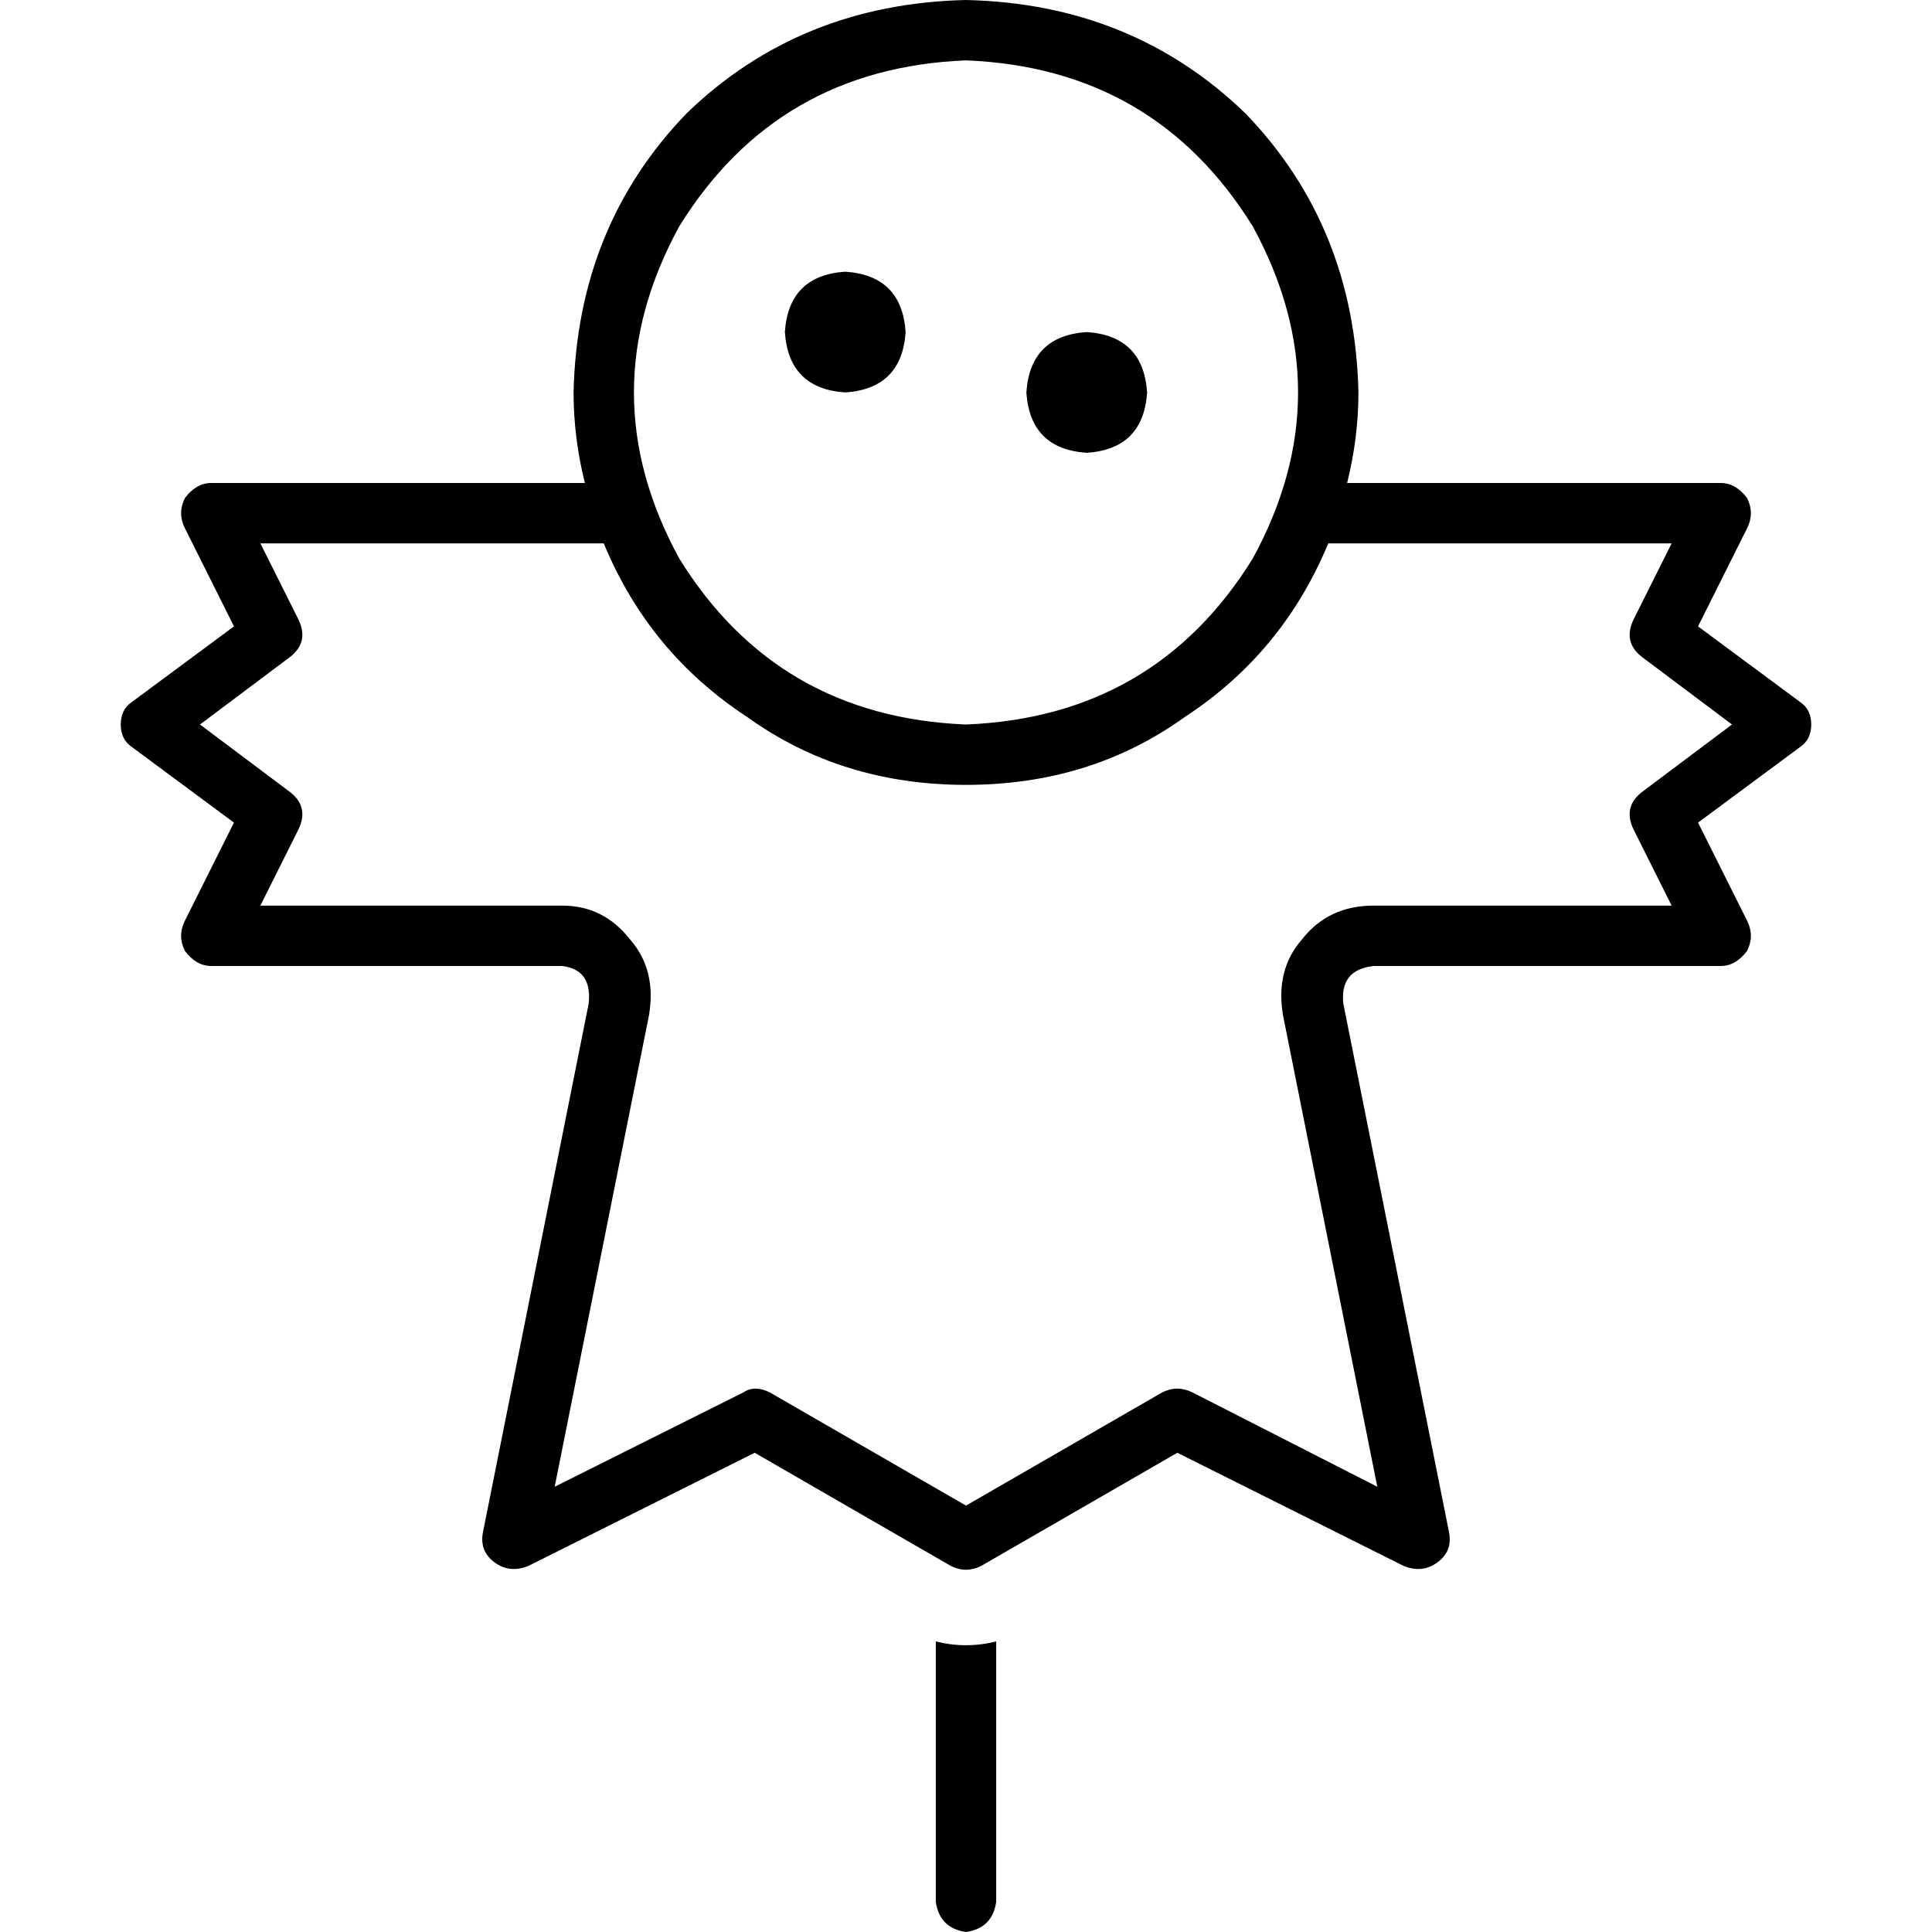 <svg xmlns="http://www.w3.org/2000/svg" viewBox="0 0 512 512">
  <path d="M 256 16 Q 306 18 332 60 Q 356 104 332 148 Q 306 190 256 192 Q 206 190 180 148 Q 156 104 180 60 Q 206 18 256 16 L 256 16 Z M 256 208 Q 289 208 314 190 L 314 190 Q 340 173 352 144 L 443 144 L 433 164 Q 430 170 435 174 L 459 192 L 435 210 Q 430 214 433 220 L 443 240 L 364 240 Q 352 240 345 249 Q 338 257 340 269 L 365 394 L 316 369 Q 312 367 308 369 L 256 399 L 204 369 Q 200 367 197 369 L 147 394 L 172 269 Q 174 257 167 249 Q 160 240 149 240 L 69 240 L 79 220 Q 82 214 77 210 L 53 192 L 77 174 Q 82 170 79 164 L 69 144 L 160 144 Q 172 173 198 190 Q 223 208 256 208 L 256 208 Z M 456 128 L 357 128 Q 360 116 360 104 Q 359 60 330 30 Q 300 1 256 0 Q 212 1 182 30 Q 153 60 152 104 Q 152 116 155 128 L 56 128 Q 52 128 49 132 Q 47 136 49 140 L 62 166 L 35 186 Q 32 188 32 192 Q 32 196 35 198 L 62 218 L 49 244 Q 47 248 49 252 Q 52 256 56 256 L 149 256 Q 157 257 156 266 L 128 406 Q 127 411 131 414 Q 135 417 140 415 L 200 385 L 252 415 Q 256 417 260 415 L 312 385 L 372 415 Q 377 417 381 414 Q 385 411 384 406 L 356 266 Q 355 257 364 256 L 456 256 Q 460 256 463 252 Q 465 248 463 244 L 450 218 L 477 198 Q 480 196 480 192 Q 480 188 477 186 L 450 166 L 463 140 Q 465 136 463 132 Q 460 128 456 128 L 456 128 Z M 240 88 Q 239 73 224 72 Q 209 73 208 88 Q 209 103 224 104 Q 239 103 240 88 L 240 88 Z M 288 120 Q 303 119 304 104 Q 303 89 288 88 Q 273 89 272 104 Q 273 119 288 120 L 288 120 Z M 248 504 Q 249 511 256 512 Q 263 511 264 504 L 264 435 Q 256 437 248 435 L 248 504 L 248 504 Z" />
</svg>